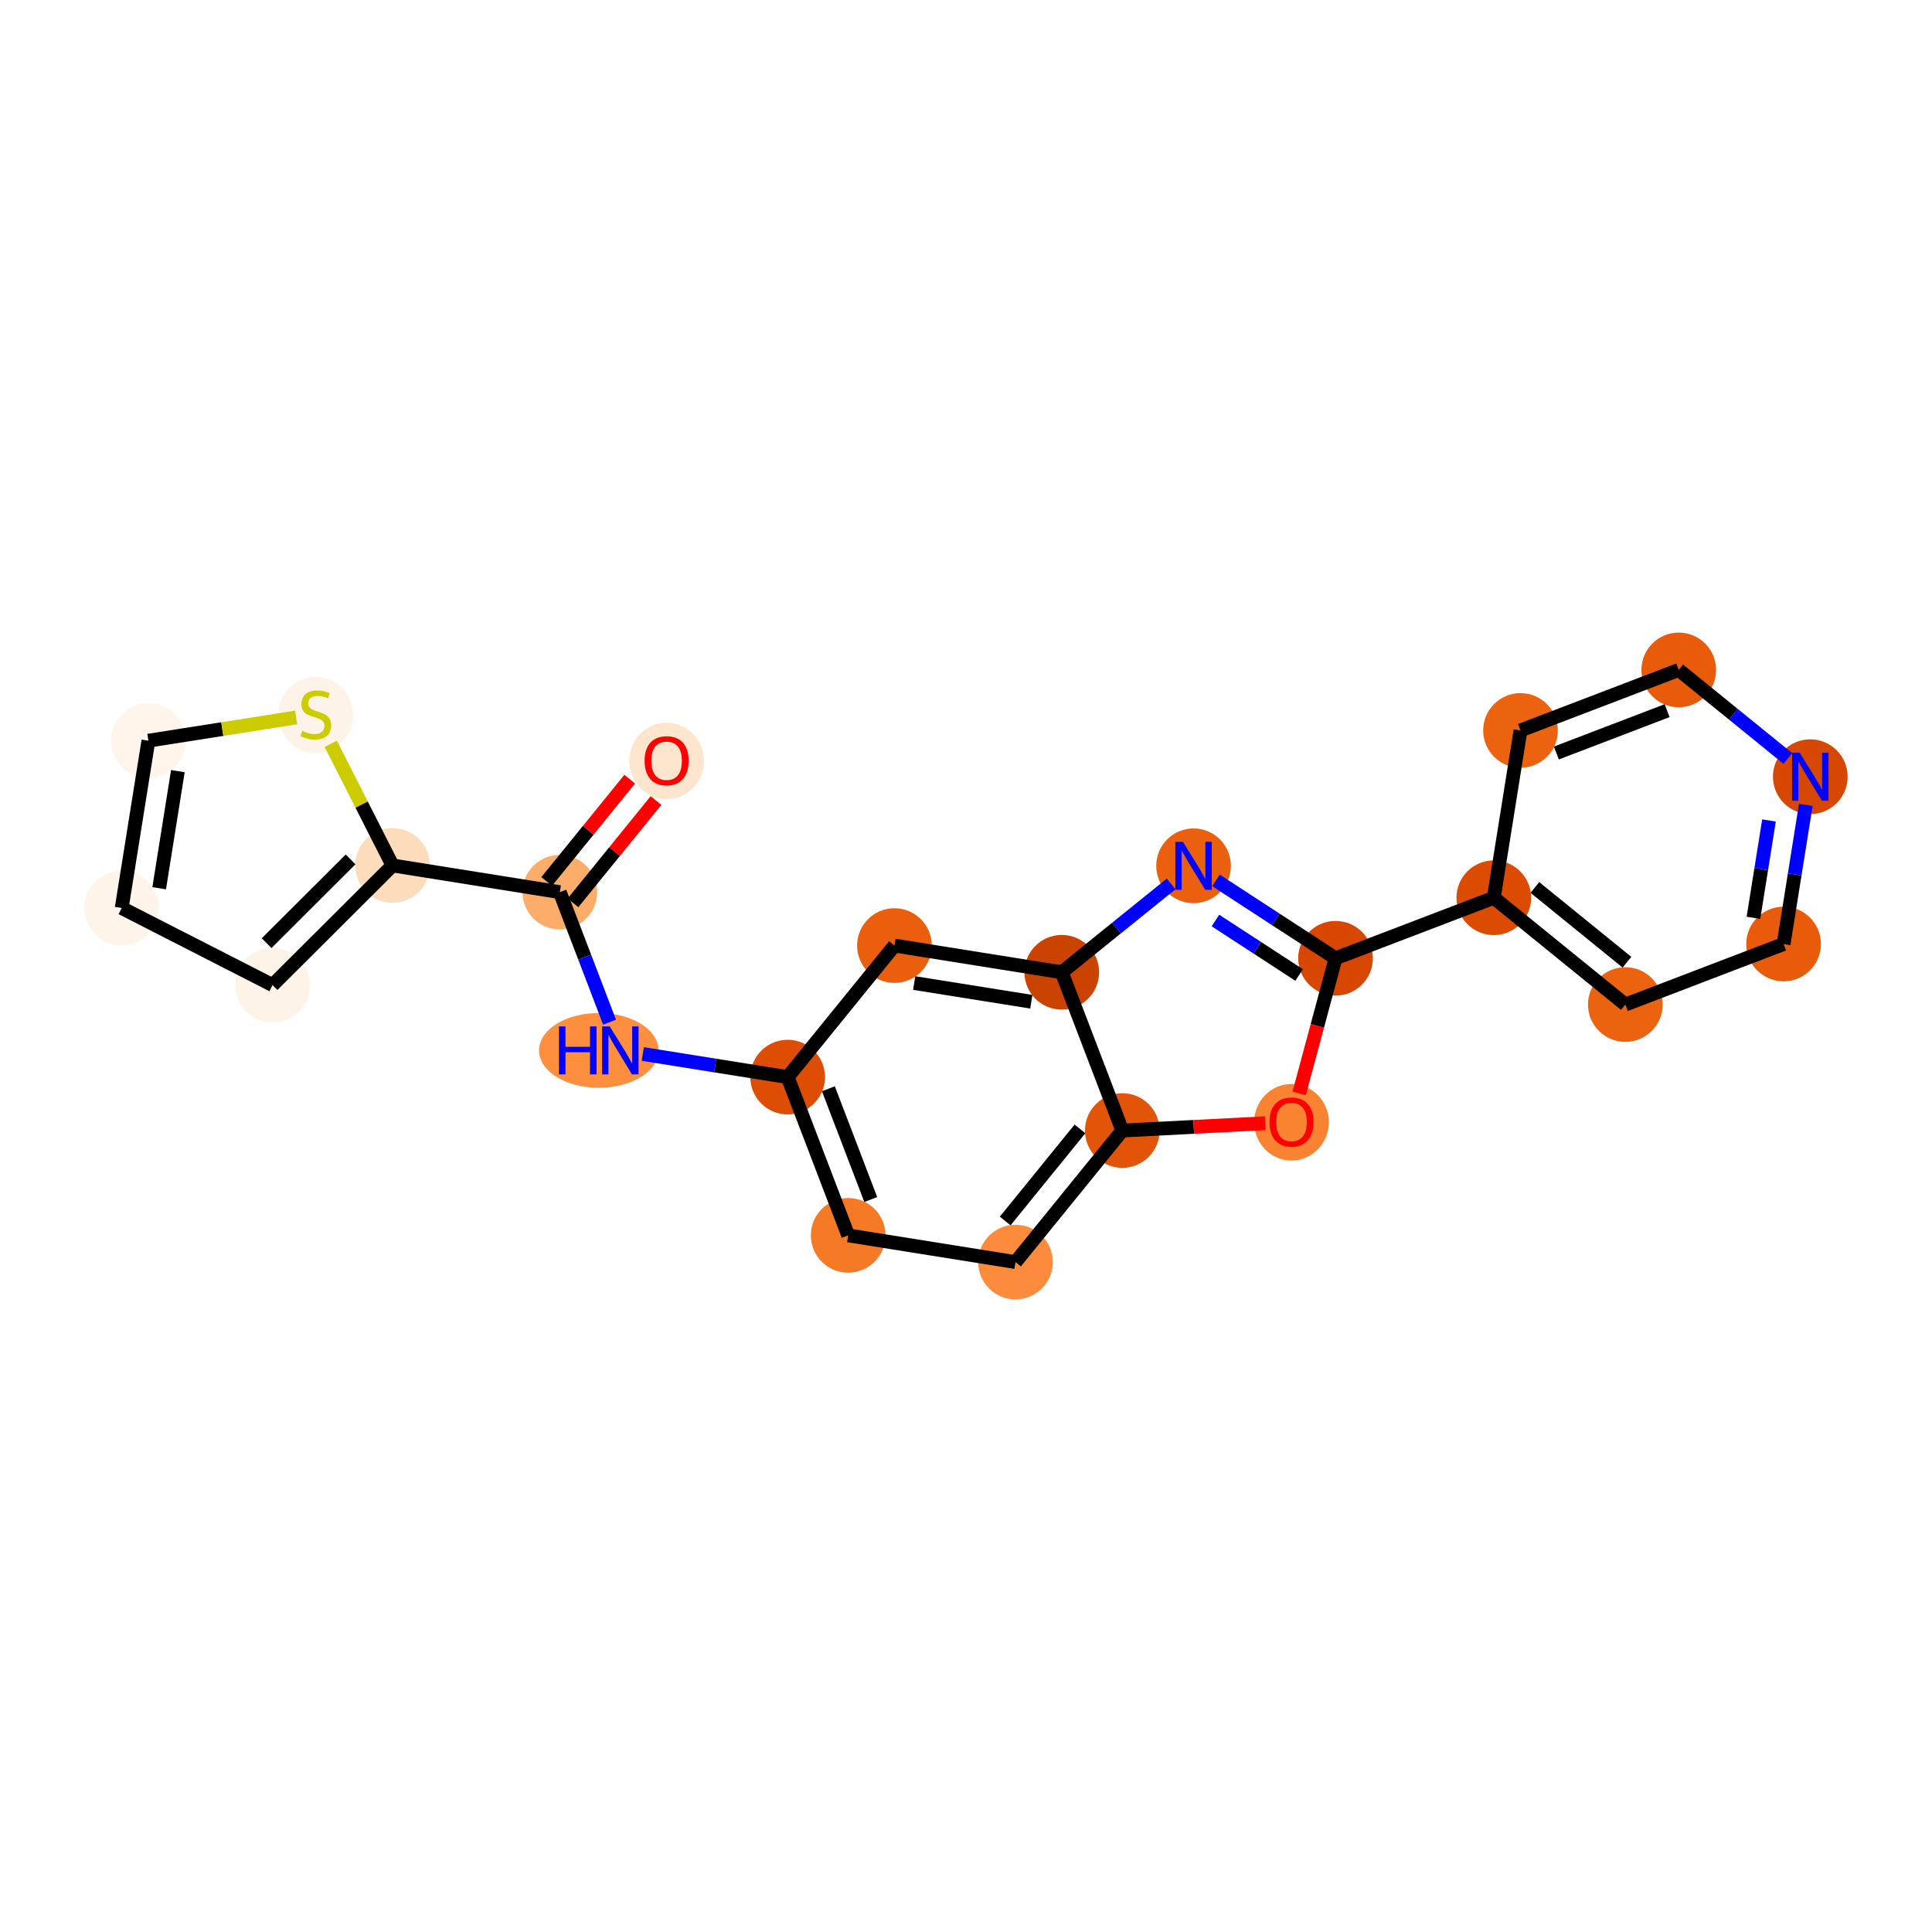 <?xml version='1.0' encoding='iso-8859-1'?>
<svg version='1.1' baseProfile='full'
              xmlns='http://www.w3.org/2000/svg'
                      xmlns:rdkit='http://www.rdkit.org/xml'
                      xmlns:xlink='http://www.w3.org/1999/xlink'
                  xml:space='preserve'
width='280px' height='280px' viewBox='0 0 280 280'>
<!-- END OF HEADER -->
<rect style='opacity:1.0;fill:#FFFFFF;stroke:none' width='280' height='280' x='0' y='0'> </rect>
<ellipse cx='96.612' cy='110.288' rx='4.911' ry='5.049'  style='fill:#FEE6CE;fill-rule:evenodd;stroke:#FEE6CE;stroke-width:1.0px;stroke-linecap:butt;stroke-linejoin:miter;stroke-opacity:1' />
<ellipse cx='81.135' cy='129.298' rx='4.911' ry='4.911'  style='fill:#FDAD6A;fill-rule:evenodd;stroke:#FDAD6A;stroke-width:1.0px;stroke-linecap:butt;stroke-linejoin:miter;stroke-opacity:1' />
<ellipse cx='86.778' cy='152.233' rx='8.154' ry='4.917'  style='fill:#FD8F3F;fill-rule:evenodd;stroke:#FD8F3F;stroke-width:1.0px;stroke-linecap:butt;stroke-linejoin:miter;stroke-opacity:1' />
<ellipse cx='114.154' cy='156.104' rx='4.911' ry='4.911'  style='fill:#DD4E04;fill-rule:evenodd;stroke:#DD4E04;stroke-width:1.0px;stroke-linecap:butt;stroke-linejoin:miter;stroke-opacity:1' />
<ellipse cx='122.926' cy='179.039' rx='4.911' ry='4.911'  style='fill:#F67A26;fill-rule:evenodd;stroke:#F67A26;stroke-width:1.0px;stroke-linecap:butt;stroke-linejoin:miter;stroke-opacity:1' />
<ellipse cx='147.174' cy='182.91' rx='4.911' ry='4.911'  style='fill:#FC8C3B;fill-rule:evenodd;stroke:#FC8C3B;stroke-width:1.0px;stroke-linecap:butt;stroke-linejoin:miter;stroke-opacity:1' />
<ellipse cx='162.65' cy='163.846' rx='4.911' ry='4.911'  style='fill:#E25508;fill-rule:evenodd;stroke:#E25508;stroke-width:1.0px;stroke-linecap:butt;stroke-linejoin:miter;stroke-opacity:1' />
<ellipse cx='187.173' cy='162.645' rx='4.911' ry='5.049'  style='fill:#F98331;fill-rule:evenodd;stroke:#F98331;stroke-width:1.0px;stroke-linecap:butt;stroke-linejoin:miter;stroke-opacity:1' />
<ellipse cx='193.557' cy='138.881' rx='4.911' ry='4.911'  style='fill:#D74701;fill-rule:evenodd;stroke:#D74701;stroke-width:1.0px;stroke-linecap:butt;stroke-linejoin:miter;stroke-opacity:1' />
<ellipse cx='216.492' cy='130.109' rx='4.911' ry='4.911'  style='fill:#DB4B02;fill-rule:evenodd;stroke:#DB4B02;stroke-width:1.0px;stroke-linecap:butt;stroke-linejoin:miter;stroke-opacity:1' />
<ellipse cx='235.556' cy='145.586' rx='4.911' ry='4.911'  style='fill:#EC630F;fill-rule:evenodd;stroke:#EC630F;stroke-width:1.0px;stroke-linecap:butt;stroke-linejoin:miter;stroke-opacity:1' />
<ellipse cx='258.491' cy='136.814' rx='4.911' ry='4.911'  style='fill:#E75B0B;fill-rule:evenodd;stroke:#E75B0B;stroke-width:1.0px;stroke-linecap:butt;stroke-linejoin:miter;stroke-opacity:1' />
<ellipse cx='262.362' cy='112.567' rx='4.911' ry='4.917'  style='fill:#D64701;fill-rule:evenodd;stroke:#D64701;stroke-width:1.0px;stroke-linecap:butt;stroke-linejoin:miter;stroke-opacity:1' />
<ellipse cx='243.298' cy='97.09' rx='4.911' ry='4.911'  style='fill:#E75B0B;fill-rule:evenodd;stroke:#E75B0B;stroke-width:1.0px;stroke-linecap:butt;stroke-linejoin:miter;stroke-opacity:1' />
<ellipse cx='220.363' cy='105.862' rx='4.911' ry='4.911'  style='fill:#EC630F;fill-rule:evenodd;stroke:#EC630F;stroke-width:1.0px;stroke-linecap:butt;stroke-linejoin:miter;stroke-opacity:1' />
<ellipse cx='172.98' cy='125.482' rx='4.911' ry='4.917'  style='fill:#EA600E;fill-rule:evenodd;stroke:#EA600E;stroke-width:1.0px;stroke-linecap:butt;stroke-linejoin:miter;stroke-opacity:1' />
<ellipse cx='153.879' cy='140.911' rx='4.911' ry='4.911'  style='fill:#CB4301;fill-rule:evenodd;stroke:#CB4301;stroke-width:1.0px;stroke-linecap:butt;stroke-linejoin:miter;stroke-opacity:1' />
<ellipse cx='129.631' cy='137.04' rx='4.911' ry='4.911'  style='fill:#E95F0D;fill-rule:evenodd;stroke:#E95F0D;stroke-width:1.0px;stroke-linecap:butt;stroke-linejoin:miter;stroke-opacity:1' />
<ellipse cx='56.887' cy='125.427' rx='4.911' ry='4.911'  style='fill:#FDDCBB;fill-rule:evenodd;stroke:#FDDCBB;stroke-width:1.0px;stroke-linecap:butt;stroke-linejoin:miter;stroke-opacity:1' />
<ellipse cx='39.503' cy='142.768' rx='4.911' ry='4.911'  style='fill:#FEF3E7;fill-rule:evenodd;stroke:#FEF3E7;stroke-width:1.0px;stroke-linecap:butt;stroke-linejoin:miter;stroke-opacity:1' />
<ellipse cx='17.638' cy='131.594' rx='4.911' ry='4.911'  style='fill:#FEF4EA;fill-rule:evenodd;stroke:#FEF4EA;stroke-width:1.0px;stroke-linecap:butt;stroke-linejoin:miter;stroke-opacity:1' />
<ellipse cx='21.509' cy='107.346' rx='4.911' ry='4.911'  style='fill:#FFF5EB;fill-rule:evenodd;stroke:#FFF5EB;stroke-width:1.0px;stroke-linecap:butt;stroke-linejoin:miter;stroke-opacity:1' />
<ellipse cx='45.767' cy='103.628' rx='4.911' ry='5.035'  style='fill:#FEF3E8;fill-rule:evenodd;stroke:#FEF3E8;stroke-width:1.0px;stroke-linecap:butt;stroke-linejoin:miter;stroke-opacity:1' />
<path class='bond-0 atom-0 atom-1' d='M 91.265,112.925 L 85.247,120.338' style='fill:none;fill-rule:evenodd;stroke:#FF0000;stroke-width:2.0px;stroke-linecap:butt;stroke-linejoin:miter;stroke-opacity:1' />
<path class='bond-0 atom-0 atom-1' d='M 85.247,120.338 L 79.229,127.75' style='fill:none;fill-rule:evenodd;stroke:#000000;stroke-width:2.0px;stroke-linecap:butt;stroke-linejoin:miter;stroke-opacity:1' />
<path class='bond-0 atom-0 atom-1' d='M 95.077,116.02 L 89.059,123.433' style='fill:none;fill-rule:evenodd;stroke:#FF0000;stroke-width:2.0px;stroke-linecap:butt;stroke-linejoin:miter;stroke-opacity:1' />
<path class='bond-0 atom-0 atom-1' d='M 89.059,123.433 L 83.042,130.846' style='fill:none;fill-rule:evenodd;stroke:#000000;stroke-width:2.0px;stroke-linecap:butt;stroke-linejoin:miter;stroke-opacity:1' />
<path class='bond-1 atom-1 atom-2' d='M 81.135,129.298 L 84.739,138.72' style='fill:none;fill-rule:evenodd;stroke:#000000;stroke-width:2.0px;stroke-linecap:butt;stroke-linejoin:miter;stroke-opacity:1' />
<path class='bond-1 atom-1 atom-2' d='M 84.739,138.72 L 88.342,148.142' style='fill:none;fill-rule:evenodd;stroke:#0000FF;stroke-width:2.0px;stroke-linecap:butt;stroke-linejoin:miter;stroke-opacity:1' />
<path class='bond-17 atom-1 atom-18' d='M 81.135,129.298 L 56.887,125.427' style='fill:none;fill-rule:evenodd;stroke:#000000;stroke-width:2.0px;stroke-linecap:butt;stroke-linejoin:miter;stroke-opacity:1' />
<path class='bond-2 atom-2 atom-3' d='M 93.158,152.752 L 103.656,154.428' style='fill:none;fill-rule:evenodd;stroke:#0000FF;stroke-width:2.0px;stroke-linecap:butt;stroke-linejoin:miter;stroke-opacity:1' />
<path class='bond-2 atom-2 atom-3' d='M 103.656,154.428 L 114.154,156.104' style='fill:none;fill-rule:evenodd;stroke:#000000;stroke-width:2.0px;stroke-linecap:butt;stroke-linejoin:miter;stroke-opacity:1' />
<path class='bond-3 atom-3 atom-4' d='M 114.154,156.104 L 122.926,179.039' style='fill:none;fill-rule:evenodd;stroke:#000000;stroke-width:2.0px;stroke-linecap:butt;stroke-linejoin:miter;stroke-opacity:1' />
<path class='bond-3 atom-3 atom-4' d='M 120.057,157.79 L 126.197,173.844' style='fill:none;fill-rule:evenodd;stroke:#000000;stroke-width:2.0px;stroke-linecap:butt;stroke-linejoin:miter;stroke-opacity:1' />
<path class='bond-22 atom-17 atom-3' d='M 129.631,137.04 L 114.154,156.104' style='fill:none;fill-rule:evenodd;stroke:#000000;stroke-width:2.0px;stroke-linecap:butt;stroke-linejoin:miter;stroke-opacity:1' />
<path class='bond-4 atom-4 atom-5' d='M 122.926,179.039 L 147.174,182.91' style='fill:none;fill-rule:evenodd;stroke:#000000;stroke-width:2.0px;stroke-linecap:butt;stroke-linejoin:miter;stroke-opacity:1' />
<path class='bond-5 atom-5 atom-6' d='M 147.174,182.91 L 162.65,163.846' style='fill:none;fill-rule:evenodd;stroke:#000000;stroke-width:2.0px;stroke-linecap:butt;stroke-linejoin:miter;stroke-opacity:1' />
<path class='bond-5 atom-5 atom-6' d='M 145.682,176.955 L 156.516,163.61' style='fill:none;fill-rule:evenodd;stroke:#000000;stroke-width:2.0px;stroke-linecap:butt;stroke-linejoin:miter;stroke-opacity:1' />
<path class='bond-6 atom-6 atom-7' d='M 162.65,163.846 L 173.008,163.316' style='fill:none;fill-rule:evenodd;stroke:#000000;stroke-width:2.0px;stroke-linecap:butt;stroke-linejoin:miter;stroke-opacity:1' />
<path class='bond-6 atom-6 atom-7' d='M 173.008,163.316 L 183.367,162.786' style='fill:none;fill-rule:evenodd;stroke:#FF0000;stroke-width:2.0px;stroke-linecap:butt;stroke-linejoin:miter;stroke-opacity:1' />
<path class='bond-24 atom-16 atom-6' d='M 153.879,140.911 L 162.65,163.846' style='fill:none;fill-rule:evenodd;stroke:#000000;stroke-width:2.0px;stroke-linecap:butt;stroke-linejoin:miter;stroke-opacity:1' />
<path class='bond-7 atom-7 atom-8' d='M 188.285,158.461 L 190.921,148.671' style='fill:none;fill-rule:evenodd;stroke:#FF0000;stroke-width:2.0px;stroke-linecap:butt;stroke-linejoin:miter;stroke-opacity:1' />
<path class='bond-7 atom-7 atom-8' d='M 190.921,148.671 L 193.557,138.881' style='fill:none;fill-rule:evenodd;stroke:#000000;stroke-width:2.0px;stroke-linecap:butt;stroke-linejoin:miter;stroke-opacity:1' />
<path class='bond-8 atom-8 atom-9' d='M 193.557,138.881 L 216.492,130.109' style='fill:none;fill-rule:evenodd;stroke:#000000;stroke-width:2.0px;stroke-linecap:butt;stroke-linejoin:miter;stroke-opacity:1' />
<path class='bond-14 atom-8 atom-15' d='M 193.557,138.881 L 184.894,133.24' style='fill:none;fill-rule:evenodd;stroke:#000000;stroke-width:2.0px;stroke-linecap:butt;stroke-linejoin:miter;stroke-opacity:1' />
<path class='bond-14 atom-8 atom-15' d='M 184.894,133.24 L 176.231,127.599' style='fill:none;fill-rule:evenodd;stroke:#0000FF;stroke-width:2.0px;stroke-linecap:butt;stroke-linejoin:miter;stroke-opacity:1' />
<path class='bond-14 atom-8 atom-15' d='M 188.279,141.304 L 182.215,137.355' style='fill:none;fill-rule:evenodd;stroke:#000000;stroke-width:2.0px;stroke-linecap:butt;stroke-linejoin:miter;stroke-opacity:1' />
<path class='bond-14 atom-8 atom-15' d='M 182.215,137.355 L 176.151,133.407' style='fill:none;fill-rule:evenodd;stroke:#0000FF;stroke-width:2.0px;stroke-linecap:butt;stroke-linejoin:miter;stroke-opacity:1' />
<path class='bond-9 atom-9 atom-10' d='M 216.492,130.109 L 235.556,145.586' style='fill:none;fill-rule:evenodd;stroke:#000000;stroke-width:2.0px;stroke-linecap:butt;stroke-linejoin:miter;stroke-opacity:1' />
<path class='bond-9 atom-9 atom-10' d='M 222.447,128.618 L 235.792,139.452' style='fill:none;fill-rule:evenodd;stroke:#000000;stroke-width:2.0px;stroke-linecap:butt;stroke-linejoin:miter;stroke-opacity:1' />
<path class='bond-25 atom-14 atom-9' d='M 220.363,105.862 L 216.492,130.109' style='fill:none;fill-rule:evenodd;stroke:#000000;stroke-width:2.0px;stroke-linecap:butt;stroke-linejoin:miter;stroke-opacity:1' />
<path class='bond-10 atom-10 atom-11' d='M 235.556,145.586 L 258.491,136.814' style='fill:none;fill-rule:evenodd;stroke:#000000;stroke-width:2.0px;stroke-linecap:butt;stroke-linejoin:miter;stroke-opacity:1' />
<path class='bond-11 atom-11 atom-12' d='M 258.491,136.814 L 260.1,126.736' style='fill:none;fill-rule:evenodd;stroke:#000000;stroke-width:2.0px;stroke-linecap:butt;stroke-linejoin:miter;stroke-opacity:1' />
<path class='bond-11 atom-11 atom-12' d='M 260.1,126.736 L 261.709,116.657' style='fill:none;fill-rule:evenodd;stroke:#0000FF;stroke-width:2.0px;stroke-linecap:butt;stroke-linejoin:miter;stroke-opacity:1' />
<path class='bond-11 atom-11 atom-12' d='M 254.124,133.017 L 255.25,125.962' style='fill:none;fill-rule:evenodd;stroke:#000000;stroke-width:2.0px;stroke-linecap:butt;stroke-linejoin:miter;stroke-opacity:1' />
<path class='bond-11 atom-11 atom-12' d='M 255.25,125.962 L 256.376,118.907' style='fill:none;fill-rule:evenodd;stroke:#0000FF;stroke-width:2.0px;stroke-linecap:butt;stroke-linejoin:miter;stroke-opacity:1' />
<path class='bond-12 atom-12 atom-13' d='M 259.111,109.927 L 251.204,103.509' style='fill:none;fill-rule:evenodd;stroke:#0000FF;stroke-width:2.0px;stroke-linecap:butt;stroke-linejoin:miter;stroke-opacity:1' />
<path class='bond-12 atom-12 atom-13' d='M 251.204,103.509 L 243.298,97.09' style='fill:none;fill-rule:evenodd;stroke:#000000;stroke-width:2.0px;stroke-linecap:butt;stroke-linejoin:miter;stroke-opacity:1' />
<path class='bond-13 atom-13 atom-14' d='M 243.298,97.09 L 220.363,105.862' style='fill:none;fill-rule:evenodd;stroke:#000000;stroke-width:2.0px;stroke-linecap:butt;stroke-linejoin:miter;stroke-opacity:1' />
<path class='bond-13 atom-13 atom-14' d='M 241.612,102.993 L 225.558,109.133' style='fill:none;fill-rule:evenodd;stroke:#000000;stroke-width:2.0px;stroke-linecap:butt;stroke-linejoin:miter;stroke-opacity:1' />
<path class='bond-15 atom-15 atom-16' d='M 169.729,128.108 L 161.804,134.51' style='fill:none;fill-rule:evenodd;stroke:#0000FF;stroke-width:2.0px;stroke-linecap:butt;stroke-linejoin:miter;stroke-opacity:1' />
<path class='bond-15 atom-15 atom-16' d='M 161.804,134.51 L 153.879,140.911' style='fill:none;fill-rule:evenodd;stroke:#000000;stroke-width:2.0px;stroke-linecap:butt;stroke-linejoin:miter;stroke-opacity:1' />
<path class='bond-16 atom-16 atom-17' d='M 153.879,140.911 L 129.631,137.04' style='fill:none;fill-rule:evenodd;stroke:#000000;stroke-width:2.0px;stroke-linecap:butt;stroke-linejoin:miter;stroke-opacity:1' />
<path class='bond-16 atom-16 atom-17' d='M 149.467,145.18 L 132.494,142.47' style='fill:none;fill-rule:evenodd;stroke:#000000;stroke-width:2.0px;stroke-linecap:butt;stroke-linejoin:miter;stroke-opacity:1' />
<path class='bond-18 atom-18 atom-19' d='M 56.887,125.427 L 39.503,142.768' style='fill:none;fill-rule:evenodd;stroke:#000000;stroke-width:2.0px;stroke-linecap:butt;stroke-linejoin:miter;stroke-opacity:1' />
<path class='bond-18 atom-18 atom-19' d='M 50.811,124.551 L 38.642,136.69' style='fill:none;fill-rule:evenodd;stroke:#000000;stroke-width:2.0px;stroke-linecap:butt;stroke-linejoin:miter;stroke-opacity:1' />
<path class='bond-23 atom-22 atom-18' d='M 47.934,107.802 L 52.411,116.614' style='fill:none;fill-rule:evenodd;stroke:#CCCC00;stroke-width:2.0px;stroke-linecap:butt;stroke-linejoin:miter;stroke-opacity:1' />
<path class='bond-23 atom-22 atom-18' d='M 52.411,116.614 L 56.887,125.427' style='fill:none;fill-rule:evenodd;stroke:#000000;stroke-width:2.0px;stroke-linecap:butt;stroke-linejoin:miter;stroke-opacity:1' />
<path class='bond-19 atom-19 atom-20' d='M 39.503,142.768 L 17.638,131.594' style='fill:none;fill-rule:evenodd;stroke:#000000;stroke-width:2.0px;stroke-linecap:butt;stroke-linejoin:miter;stroke-opacity:1' />
<path class='bond-20 atom-20 atom-21' d='M 17.638,131.594 L 21.509,107.346' style='fill:none;fill-rule:evenodd;stroke:#000000;stroke-width:2.0px;stroke-linecap:butt;stroke-linejoin:miter;stroke-opacity:1' />
<path class='bond-20 atom-20 atom-21' d='M 23.069,128.731 L 25.778,111.757' style='fill:none;fill-rule:evenodd;stroke:#000000;stroke-width:2.0px;stroke-linecap:butt;stroke-linejoin:miter;stroke-opacity:1' />
<path class='bond-21 atom-21 atom-22' d='M 21.509,107.346 L 32.216,105.664' style='fill:none;fill-rule:evenodd;stroke:#000000;stroke-width:2.0px;stroke-linecap:butt;stroke-linejoin:miter;stroke-opacity:1' />
<path class='bond-21 atom-21 atom-22' d='M 32.216,105.664 L 42.923,103.981' style='fill:none;fill-rule:evenodd;stroke:#CCCC00;stroke-width:2.0px;stroke-linecap:butt;stroke-linejoin:miter;stroke-opacity:1' />
<path  class='atom-0' d='M 93.419 110.254
Q 93.419 108.584, 94.245 107.651
Q 95.07 106.718, 96.612 106.718
Q 98.154 106.718, 98.979 107.651
Q 99.804 108.584, 99.804 110.254
Q 99.804 111.943, 98.969 112.906
Q 98.134 113.859, 96.612 113.859
Q 95.079 113.859, 94.245 112.906
Q 93.419 111.953, 93.419 110.254
M 96.612 113.073
Q 97.672 113.073, 98.242 112.366
Q 98.822 111.649, 98.822 110.254
Q 98.822 108.889, 98.242 108.201
Q 97.672 107.504, 96.612 107.504
Q 95.551 107.504, 94.971 108.191
Q 94.402 108.879, 94.402 110.254
Q 94.402 111.658, 94.971 112.366
Q 95.551 113.073, 96.612 113.073
' fill='#FF0000'/>
<path  class='atom-2' d='M 81.013 148.756
L 81.956 148.756
L 81.956 151.712
L 85.511 151.712
L 85.511 148.756
L 86.454 148.756
L 86.454 155.71
L 85.511 155.71
L 85.511 152.498
L 81.956 152.498
L 81.956 155.71
L 81.013 155.71
L 81.013 148.756
' fill='#0000FF'/>
<path  class='atom-2' d='M 88.37 148.756
L 90.648 152.439
Q 90.874 152.802, 91.237 153.46
Q 91.601 154.119, 91.621 154.158
L 91.621 148.756
L 92.544 148.756
L 92.544 155.71
L 91.591 155.71
L 89.145 151.683
Q 88.861 151.211, 88.556 150.671
Q 88.261 150.131, 88.173 149.964
L 88.173 155.71
L 87.269 155.71
L 87.269 148.756
L 88.37 148.756
' fill='#0000FF'/>
<path  class='atom-7' d='M 183.981 162.611
Q 183.981 160.941, 184.806 160.008
Q 185.631 159.075, 187.173 159.075
Q 188.715 159.075, 189.54 160.008
Q 190.365 160.941, 190.365 162.611
Q 190.365 164.3, 189.53 165.263
Q 188.695 166.216, 187.173 166.216
Q 185.641 166.216, 184.806 165.263
Q 183.981 164.31, 183.981 162.611
M 187.173 165.43
Q 188.234 165.43, 188.803 164.723
Q 189.383 164.006, 189.383 162.611
Q 189.383 161.246, 188.803 160.558
Q 188.234 159.861, 187.173 159.861
Q 186.112 159.861, 185.533 160.548
Q 184.963 161.236, 184.963 162.611
Q 184.963 164.015, 185.533 164.723
Q 186.112 165.43, 187.173 165.43
' fill='#FF0000'/>
<path  class='atom-12' d='M 260.825 109.09
L 263.103 112.773
Q 263.329 113.136, 263.693 113.794
Q 264.056 114.452, 264.076 114.492
L 264.076 109.09
L 264.999 109.09
L 264.999 116.044
L 264.046 116.044
L 261.601 112.017
Q 261.316 111.545, 261.011 111.005
Q 260.717 110.465, 260.628 110.298
L 260.628 116.044
L 259.725 116.044
L 259.725 109.09
L 260.825 109.09
' fill='#0000FF'/>
<path  class='atom-15' d='M 171.443 122.005
L 173.722 125.688
Q 173.948 126.052, 174.311 126.71
Q 174.675 127.368, 174.694 127.407
L 174.694 122.005
L 175.618 122.005
L 175.618 128.959
L 174.665 128.959
L 172.219 124.932
Q 171.934 124.46, 171.63 123.92
Q 171.335 123.38, 171.247 123.213
L 171.247 128.959
L 170.343 128.959
L 170.343 122.005
L 171.443 122.005
' fill='#0000FF'/>
<path  class='atom-22' d='M 43.802 105.921
Q 43.881 105.951, 44.205 106.088
Q 44.529 106.226, 44.883 106.314
Q 45.246 106.393, 45.6 106.393
Q 46.258 106.393, 46.641 106.078
Q 47.024 105.754, 47.024 105.194
Q 47.024 104.811, 46.827 104.576
Q 46.641 104.34, 46.346 104.212
Q 46.051 104.085, 45.56 103.937
Q 44.942 103.751, 44.568 103.574
Q 44.205 103.397, 43.94 103.024
Q 43.684 102.651, 43.684 102.022
Q 43.684 101.148, 44.274 100.608
Q 44.873 100.067, 46.051 100.067
Q 46.857 100.067, 47.77 100.45
L 47.544 101.207
Q 46.71 100.863, 46.081 100.863
Q 45.403 100.863, 45.03 101.148
Q 44.657 101.423, 44.667 101.904
Q 44.667 102.277, 44.853 102.503
Q 45.05 102.729, 45.325 102.857
Q 45.609 102.984, 46.081 103.132
Q 46.71 103.328, 47.083 103.525
Q 47.456 103.721, 47.721 104.124
Q 47.996 104.517, 47.996 105.194
Q 47.996 106.157, 47.348 106.678
Q 46.71 107.188, 45.639 107.188
Q 45.02 107.188, 44.549 107.051
Q 44.087 106.923, 43.537 106.697
L 43.802 105.921
' fill='#CCCC00'/>
</svg>
